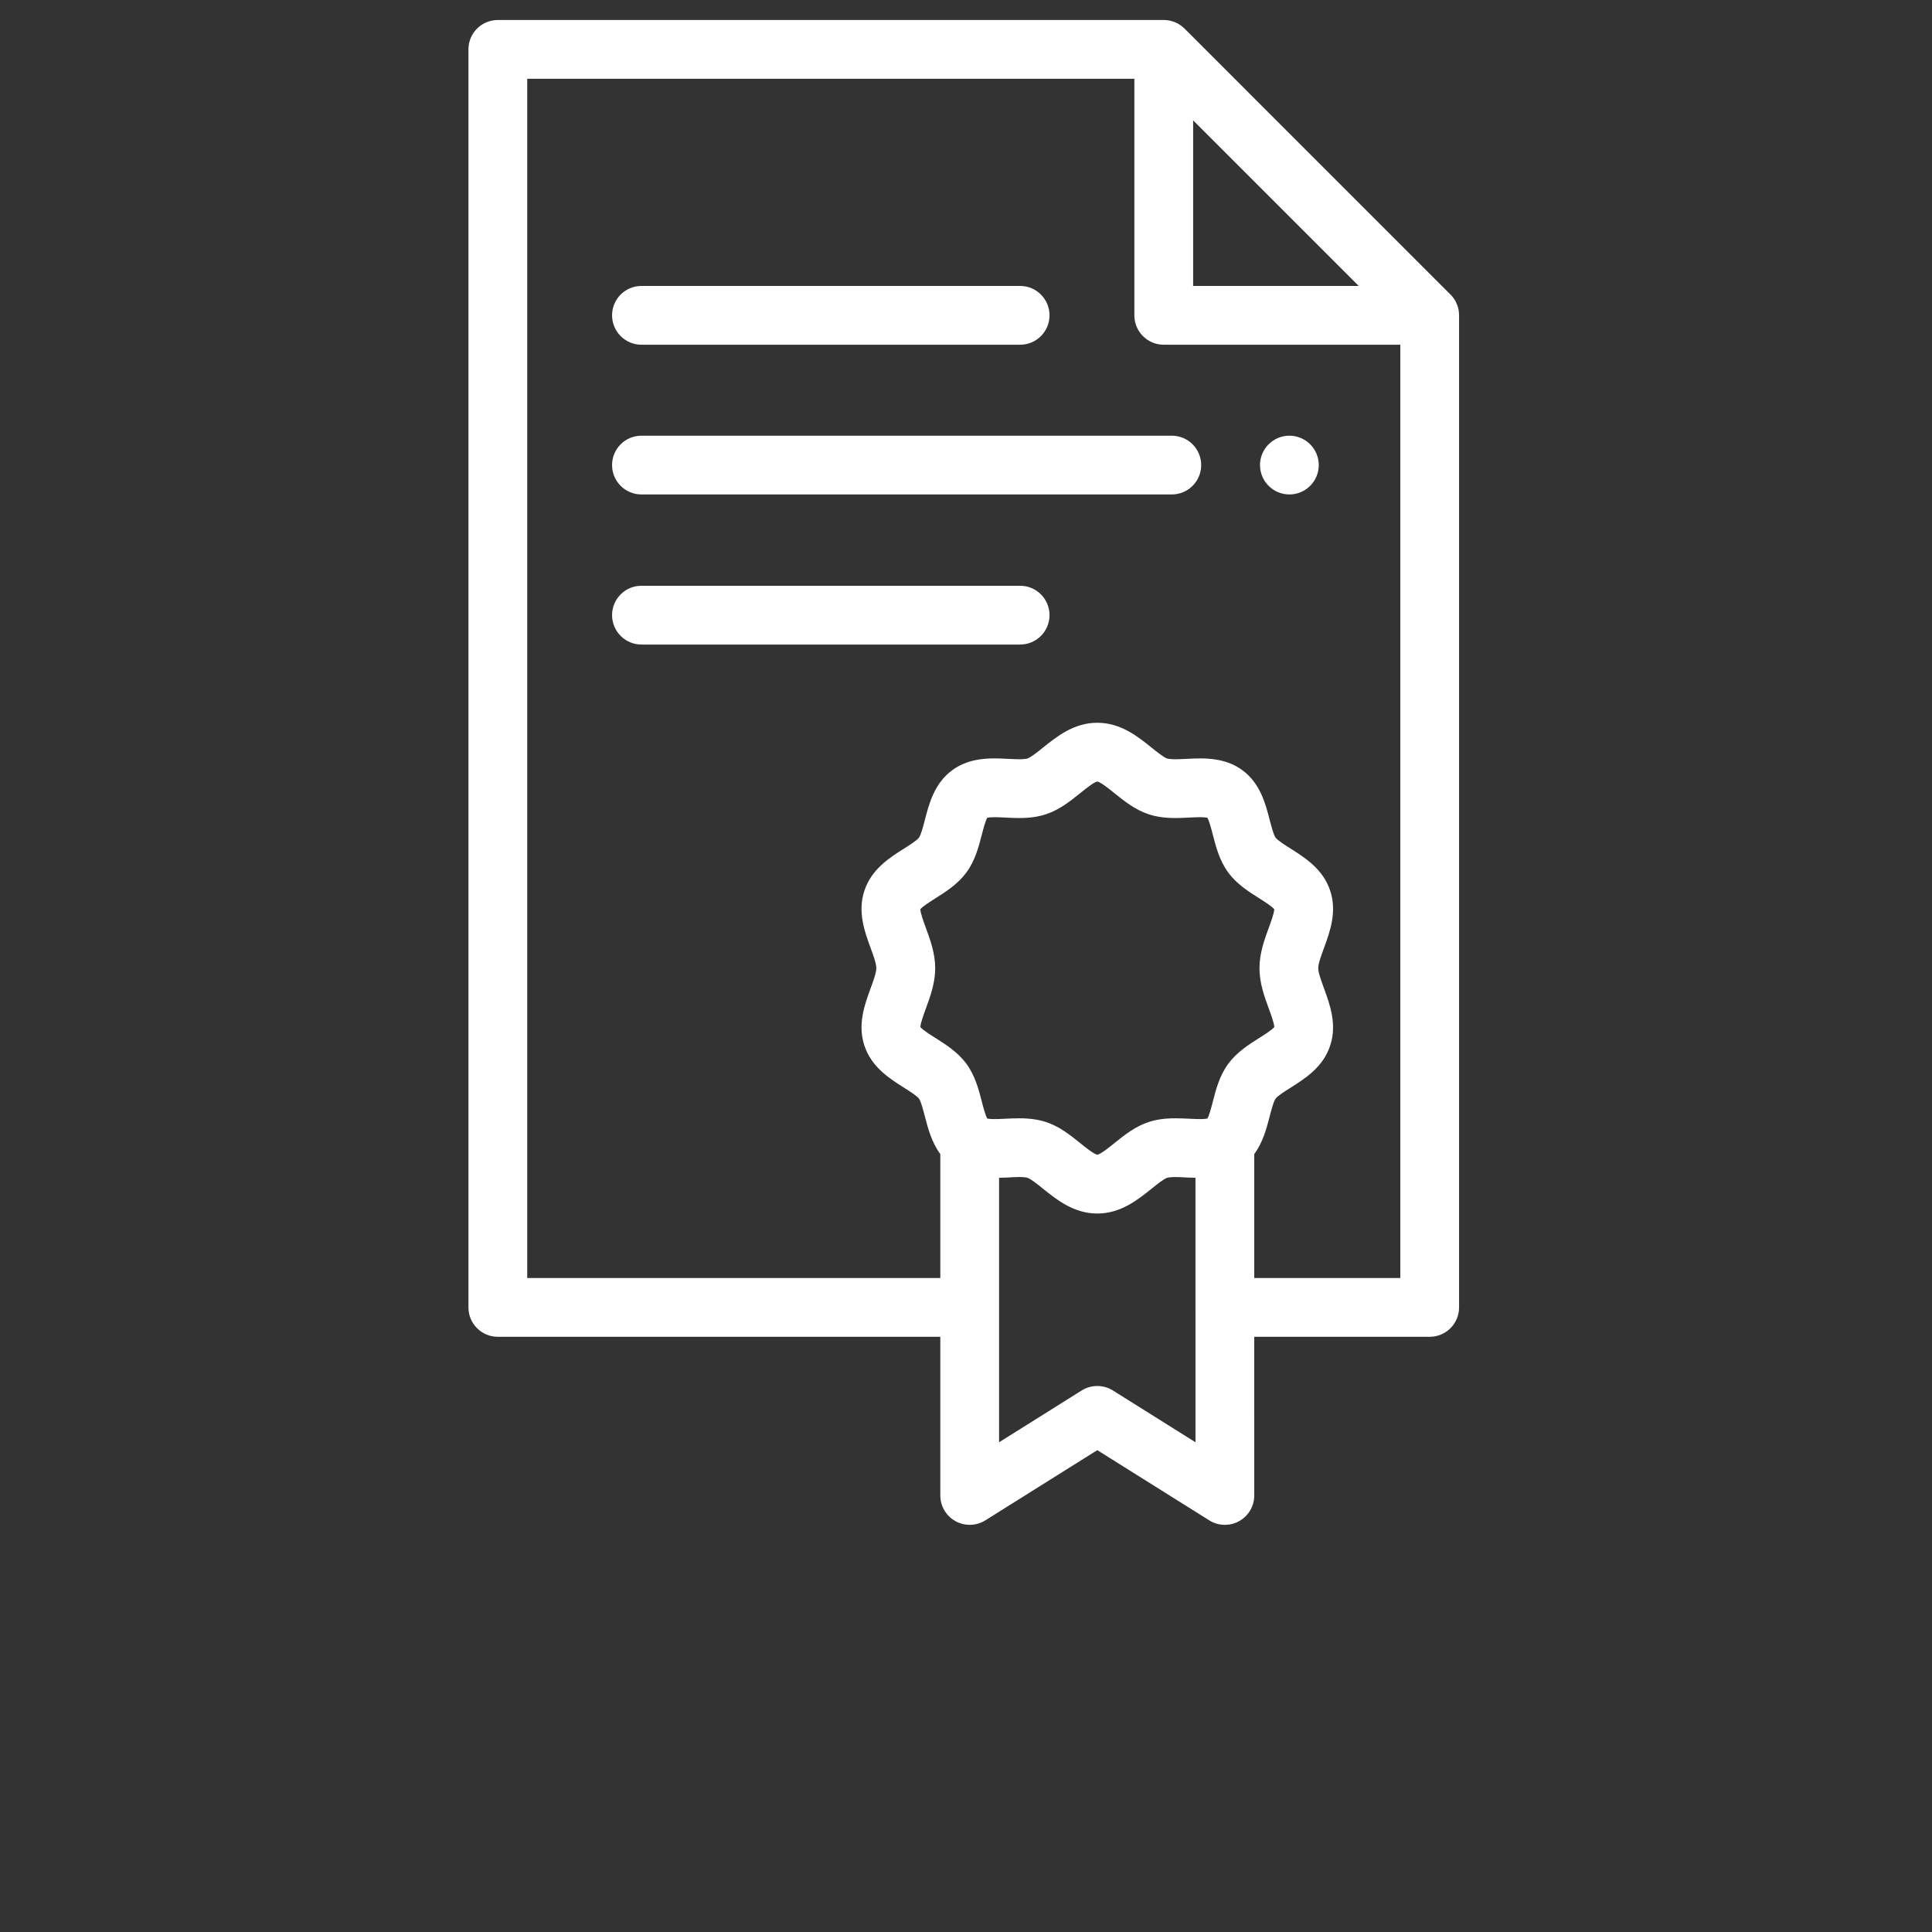 <?xml version="1.0" encoding="UTF-8"?>
<svg width="700pt" height="700pt" version="1.1" viewBox="0 0 700 700" fill="#fff" xmlns="http://www.w3.org/2000/svg" xmlns:xlink="http://www.w3.org/1999/xlink">
 <rect x="0" y="0" width="700" height="700" fill="#333333" stroke="none"/>
 <defs>
  <symbol id="u" overflow="visible">
   <path d="m18.766-1.125c-0.969 0.5-1.98 0.875-3.031 1.125-1.043 0.258-2.137 0.391-3.281 0.391-3.398 0-6.09-0.945-8.078-2.844-1.992-1.906-2.984-4.484-2.984-7.734 0-3.258 0.992-5.836 2.984-7.734 1.988-1.906 4.68-2.859 8.078-2.859 1.145 0 2.238 0.133 3.281 0.391 1.051 0.25 2.062 0.625 3.031 1.125v4.219c-0.98-0.656-1.945-1.141-2.891-1.453-0.949-0.312-1.949-0.469-3-0.469-1.875 0-3.352 0.605-4.422 1.812-1.074 1.199-1.609 2.856-1.609 4.969 0 2.106 0.535 3.762 1.609 4.969 1.07 1.199 2.547 1.797 4.422 1.797 1.051 0 2.051-0.148 3-0.453 0.945-0.312 1.91-0.801 2.891-1.469z"/>
  </symbol>
  <symbol id="a" overflow="visible">
   <path d="m13.734-11.141c-0.438-0.195-0.871-0.344-1.297-0.438-0.418-0.102-0.84-0.156-1.266-0.156-1.262 0-2.231 0.406-2.906 1.219-0.68 0.805-1.016 1.953-1.016 3.453v7.062h-4.891v-15.312h4.891v2.516c0.625-1 1.344-1.727 2.156-2.188 0.82-0.469 1.801-0.703 2.938-0.703 0.164 0 0.344 0.012 0.531 0.031 0.195 0.012 0.477 0.039 0.844 0.078z"/>
  </symbol>
  <symbol id="c" overflow="visible">
   <path d="m17.641-7.703v1.406h-11.453c0.125 1.148 0.539 2.008 1.25 2.578 0.707 0.574 1.703 0.859 2.984 0.859 1.031 0 2.082-0.148 3.156-0.453 1.082-0.312 2.191-0.773 3.328-1.391v3.766c-1.156 0.438-2.312 0.766-3.469 0.984-1.156 0.227-2.312 0.344-3.469 0.344-2.773 0-4.93-0.703-6.469-2.109-1.531-1.406-2.297-3.379-2.297-5.922 0-2.5 0.754-4.461 2.266-5.891 1.508-1.438 3.582-2.156 6.219-2.156 2.406 0 4.332 0.73 5.781 2.188 1.445 1.449 2.172 3.383 2.172 5.797zm-5.031-1.625c0-0.926-0.273-1.672-0.812-2.234-0.543-0.57-1.25-0.859-2.125-0.859-0.949 0-1.719 0.266-2.312 0.797s-0.965 1.297-1.109 2.297z"/>
  </symbol>
  <symbol id="e" overflow="visible">
   <path d="m9.219-6.891c-1.023 0-1.793 0.172-2.312 0.516-0.512 0.344-0.766 0.855-0.766 1.531 0 0.625 0.207 1.117 0.625 1.469 0.414 0.344 0.988 0.516 1.719 0.516 0.926 0 1.703-0.328 2.328-0.984 0.633-0.664 0.953-1.492 0.953-2.484v-0.562zm7.469-1.844v8.734h-4.922v-2.266c-0.656 0.93-1.398 1.605-2.219 2.031-0.824 0.414-1.824 0.625-3 0.625-1.586 0-2.871-0.457-3.859-1.375-0.992-0.926-1.484-2.129-1.484-3.609 0-1.789 0.613-3.102 1.844-3.938 1.238-0.844 3.18-1.266 5.828-1.266h2.891v-0.391c0-0.77-0.309-1.332-0.922-1.688-0.617-0.363-1.57-0.547-2.859-0.547-1.055 0-2.031 0.105-2.938 0.312-0.898 0.211-1.73 0.523-2.5 0.938v-3.734c1.039-0.25 2.086-0.441 3.141-0.578 1.062-0.133 2.125-0.203 3.188-0.203 2.758 0 4.75 0.547 5.969 1.641 1.227 1.086 1.844 2.856 1.844 5.312z"/>
  </symbol>
  <symbol id="b" overflow="visible">
   <path d="m7.703-19.656v4.344h5.047v3.5h-5.047v6.5c0 0.711 0.141 1.188 0.422 1.438s0.836 0.375 1.672 0.375h2.516v3.5h-4.188c-1.938 0-3.312-0.398-4.125-1.203-0.805-0.812-1.203-2.18-1.203-4.109v-6.5h-2.422v-3.5h2.422v-4.344z"/>
  </symbol>
  <symbol id="i" overflow="visible">
   <path d="m12.766-13.078v-8.203h4.922v21.281h-4.922v-2.219c-0.668 0.906-1.406 1.57-2.219 1.984s-1.758 0.625-2.828 0.625c-1.887 0-3.434-0.75-4.641-2.25-1.211-1.5-1.812-3.426-1.812-5.781 0-2.363 0.602-4.297 1.812-5.797 1.207-1.5 2.754-2.25 4.641-2.25 1.062 0 2 0.215 2.812 0.641 0.82 0.43 1.566 1.086 2.234 1.969zm-3.219 9.922c1.039 0 1.836-0.379 2.391-1.141 0.551-0.77 0.828-1.883 0.828-3.344 0-1.457-0.277-2.566-0.828-3.328-0.555-0.77-1.352-1.156-2.391-1.156-1.043 0-1.84 0.387-2.391 1.156-0.555 0.762-0.828 1.871-0.828 3.328 0 1.461 0.273 2.574 0.828 3.344 0.551 0.762 1.348 1.141 2.391 1.141z"/>
  </symbol>
  <symbol id="h" overflow="visible">
   <path d="m10.5-3.156c1.051 0 1.852-0.379 2.406-1.141 0.551-0.77 0.828-1.883 0.828-3.344 0-1.457-0.277-2.566-0.828-3.328-0.555-0.77-1.355-1.156-2.406-1.156-1.055 0-1.859 0.387-2.422 1.156-0.555 0.773-0.828 1.883-0.828 3.328 0 1.449 0.273 2.559 0.828 3.328 0.562 0.773 1.367 1.156 2.422 1.156zm-3.25-9.922c0.676-0.883 1.422-1.539 2.234-1.969 0.82-0.426 1.766-0.641 2.828-0.641 1.895 0 3.445 0.75 4.656 2.25 1.207 1.5 1.812 3.434 1.812 5.797 0 2.356-0.605 4.281-1.812 5.781-1.211 1.5-2.762 2.25-4.656 2.25-1.062 0-2.008-0.211-2.828-0.625-0.812-0.426-1.559-1.086-2.234-1.984v2.219h-4.891v-21.281h4.891z"/>
  </symbol>
  <symbol id="f" overflow="visible">
   <path d="m0.344-15.312h4.891l4.125 10.391 3.5-10.391h4.891l-6.438 16.766c-0.648 1.695-1.402 2.883-2.266 3.562-0.867 0.688-2 1.031-3.406 1.031h-2.844v-3.219h1.531c0.832 0 1.438-0.137 1.812-0.406 0.383-0.262 0.68-0.73 0.891-1.406l0.141-0.422z"/>
  </symbol>
  <symbol id="g" overflow="visible">
   <path d="m2.578-20.406h5.25v7.438l7.594-7.438h6.109l-9.828 9.656 10.844 10.75h-6.594l-8.125-8.047v8.047h-5.25z"/>
  </symbol>
  <symbol id="t" overflow="visible">
   <path d="m2.359-15.312h4.891v15.312h-4.891zm0-5.969h4.891v4h-4.891z"/>
  </symbol>
  <symbol id="s" overflow="visible">
   <path d="m10.75-12.516c0.82 0 1.445-0.18 1.875-0.547 0.438-0.363 0.656-0.898 0.656-1.609 0-0.695-0.219-1.227-0.656-1.594-0.43-0.375-1.055-0.562-1.875-0.562h-2.922v4.312zm0.172 8.938c1.062 0 1.859-0.223 2.391-0.672 0.531-0.445 0.797-1.125 0.797-2.031 0-0.883-0.266-1.547-0.797-1.984-0.523-0.438-1.32-0.656-2.391-0.656h-3.094v5.344zm4.891-7.344c1.133 0.324 2.008 0.93 2.625 1.812 0.625 0.887 0.938 1.969 0.938 3.25 0 1.969-0.668 3.438-2 4.406-1.336 0.969-3.356 1.453-6.062 1.453h-8.734v-20.406h7.891c2.832 0 4.883 0.43 6.156 1.281 1.281 0.855 1.922 2.227 1.922 4.109 0 1-0.234 1.852-0.703 2.547-0.469 0.688-1.148 1.203-2.031 1.547z"/>
  </symbol>
  <symbol id="d" overflow="visible">
   <path d="m9.641-12.188c-1.086 0-1.914 0.391-2.484 1.172-0.574 0.781-0.859 1.906-0.859 3.375s0.285 2.594 0.859 3.375c0.57 0.773 1.398 1.156 2.484 1.156 1.062 0 1.875-0.383 2.438-1.156 0.57-0.781 0.859-1.906 0.859-3.375s-0.289-2.594-0.859-3.375c-0.562-0.781-1.375-1.172-2.438-1.172zm0-3.5c2.633 0 4.691 0.715 6.172 2.141 1.477 1.418 2.219 3.387 2.219 5.906 0 2.512-0.742 4.481-2.219 5.906-1.48 1.418-3.539 2.125-6.172 2.125-2.648 0-4.715-0.707-6.203-2.125-1.492-1.426-2.234-3.394-2.234-5.906 0-2.519 0.742-4.488 2.234-5.906 1.488-1.426 3.555-2.141 6.203-2.141z"/>
  </symbol>
  <symbol id="r" overflow="visible">
   <path d="m12.422-21.281v3.219h-2.703c-0.688 0-1.172 0.125-1.453 0.375-0.273 0.25-0.406 0.688-0.406 1.312v1.062h4.188v3.5h-4.188v11.812h-4.891v-11.812h-2.438v-3.5h2.438v-1.062c0-1.664 0.461-2.898 1.391-3.703 0.926-0.801 2.367-1.203 4.328-1.203z"/>
  </symbol>
  <symbol id="q" overflow="visible">
   <path d="m16.547-12.766c0.613-0.945 1.348-1.672 2.203-2.172 0.852-0.5 1.789-0.75 2.812-0.75 1.758 0 3.098 0.547 4.016 1.641 0.926 1.086 1.391 2.656 1.391 4.719v9.328h-4.922v-7.984-0.359c0.008-0.133 0.016-0.32 0.016-0.562 0-1.082-0.164-1.863-0.484-2.344-0.312-0.488-0.824-0.734-1.531-0.734-0.93 0-1.648 0.387-2.156 1.156-0.512 0.762-0.773 1.867-0.781 3.312v7.516h-4.922v-7.984c0-1.695-0.148-2.785-0.438-3.266-0.293-0.488-0.812-0.734-1.562-0.734-0.938 0-1.664 0.387-2.172 1.156-0.512 0.762-0.766 1.859-0.766 3.297v7.531h-4.922v-15.312h4.922v2.234c0.602-0.863 1.289-1.516 2.062-1.953 0.781-0.438 1.641-0.656 2.578-0.656 1.062 0 2 0.258 2.812 0.766 0.812 0.512 1.426 1.23 1.844 2.156z"/>
  </symbol>
  <symbol id="p" overflow="visible">
   <path d="m17.75-9.328v9.328h-4.922v-7.109c0-1.344-0.031-2.266-0.094-2.766s-0.168-0.867-0.312-1.109c-0.188-0.312-0.449-0.555-0.781-0.734-0.324-0.176-0.695-0.266-1.109-0.266-1.023 0-1.824 0.398-2.406 1.188-0.586 0.781-0.875 1.871-0.875 3.266v7.531h-4.891v-21.281h4.891v8.203c0.738-0.883 1.52-1.539 2.344-1.969 0.832-0.426 1.75-0.641 2.75-0.641 1.77 0 3.113 0.547 4.031 1.641 0.914 1.086 1.375 2.656 1.375 4.719z"/>
  </symbol>
  <symbol id="o" overflow="visible">
   <path d="m2.578-20.406h5.875l7.422 14v-14h4.984v20.406h-5.875l-7.422-14v14h-4.984z"/>
  </symbol>
  <symbol id="n" overflow="visible">
   <path d="m2.188-5.969v-9.344h4.922v1.531c0 0.836-0.008 1.875-0.016 3.125-0.012 1.25-0.016 2.086-0.016 2.5 0 1.242 0.031 2.133 0.094 2.672 0.07 0.543 0.18 0.934 0.328 1.172 0.207 0.324 0.473 0.574 0.797 0.75 0.32 0.168 0.691 0.25 1.109 0.25 1.02 0 1.82-0.391 2.406-1.172 0.582-0.781 0.875-1.867 0.875-3.266v-7.562h4.891v15.312h-4.891v-2.219c-0.742 0.898-1.523 1.559-2.344 1.984-0.824 0.414-1.734 0.625-2.734 0.625-1.762 0-3.106-0.539-4.031-1.625-0.93-1.082-1.391-2.66-1.391-4.734z"/>
  </symbol>
  <symbol id="m" overflow="visible">
   <path d="m17.75-9.328v9.328h-4.922v-7.141c0-1.32-0.031-2.234-0.094-2.734s-0.168-0.867-0.312-1.109c-0.188-0.312-0.449-0.555-0.781-0.734-0.324-0.176-0.695-0.266-1.109-0.266-1.023 0-1.824 0.398-2.406 1.188-0.586 0.781-0.875 1.871-0.875 3.266v7.531h-4.891v-15.312h4.891v2.234c0.738-0.883 1.52-1.539 2.344-1.969 0.832-0.426 1.75-0.641 2.75-0.641 1.77 0 3.113 0.547 4.031 1.641 0.914 1.086 1.375 2.656 1.375 4.719z"/>
  </symbol>
  <symbol id="l" overflow="visible">
   <path d="m2.578-20.406h8.734c2.594 0 4.582 0.578 5.969 1.734 1.395 1.148 2.094 2.789 2.094 4.922 0 2.137-0.699 3.781-2.094 4.938-1.387 1.156-3.375 1.734-5.969 1.734h-3.484v7.078h-5.25zm5.25 3.812v5.703h2.922c1.02 0 1.805-0.25 2.359-0.75 0.562-0.5 0.844-1.203 0.844-2.109 0-0.914-0.281-1.617-0.844-2.109-0.555-0.488-1.34-0.734-2.359-0.734z"/>
  </symbol>
  <symbol id="k" overflow="visible">
   <path d="m2.359-15.312h4.891v15.031c0 2.051-0.496 3.617-1.484 4.703-0.98 1.082-2.406 1.625-4.281 1.625h-2.422v-3.219h0.859c0.926 0 1.562-0.211 1.906-0.625 0.352-0.418 0.531-1.246 0.531-2.484zm0-5.969h4.891v4h-4.891z"/>
  </symbol>
  <symbol id="j" overflow="visible">
   <path d="m14.719-14.828v3.984c-0.656-0.457-1.324-0.797-2-1.016-0.668-0.219-1.359-0.328-2.078-0.328-1.367 0-2.434 0.402-3.203 1.203-0.762 0.793-1.141 1.906-1.141 3.344 0 1.43 0.379 2.543 1.141 3.344 0.77 0.793 1.836 1.188 3.203 1.188 0.758 0 1.484-0.109 2.172-0.328 0.688-0.227 1.32-0.566 1.906-1.016v4c-0.762 0.281-1.539 0.488-2.328 0.625-0.781 0.145-1.574 0.219-2.375 0.219-2.762 0-4.922-0.707-6.484-2.125-1.555-1.414-2.328-3.383-2.328-5.906 0-2.531 0.773-4.504 2.328-5.922 1.562-1.414 3.723-2.125 6.484-2.125 0.801 0 1.594 0.074 2.375 0.219 0.781 0.137 1.555 0.352 2.328 0.641z"/>
  </symbol>
 </defs>
 <g>
  <path d="m528.64 113.89c-0.012-0.117-0.012-0.234-0.023-0.348-0.027-0.465-0.066-0.918-0.164-1.367v-0.004c-0.09-0.449-0.219-0.895-0.363-1.32-0.043-0.113-0.078-0.219-0.117-0.324-0.152-0.414-0.324-0.816-0.52-1.211-0.016-0.016-0.023-0.039-0.035-0.062-0.219-0.41-0.469-0.797-0.738-1.176-0.066-0.09-0.133-0.184-0.207-0.281-0.285-0.375-0.59-0.738-0.93-1.074l-96.359-96.363c-0.348-0.336-0.707-0.637-1.074-0.926-0.102-0.074-0.191-0.145-0.293-0.211-0.375-0.273-0.758-0.52-1.164-0.734-0.027-0.016-0.055-0.023-0.086-0.039-0.375-0.203-0.785-0.363-1.188-0.527-0.113-0.039-0.219-0.078-0.336-0.113-0.426-0.145-0.875-0.273-1.32-0.363h-0.012c-0.441-0.09-0.891-0.133-1.348-0.172-0.117 0-0.234-0.012-0.352-0.016-0.117 0-0.234-0.012-0.359-0.012h-241.28c-5.887 0-10.645 4.766-10.645 10.645v455.81c0 5.887 4.766 10.645 10.645 10.645h160.32v57.477c0 3.875 2.109 7.449 5.5 9.324 3.387 1.871 7.531 1.754 10.82-0.301l40.555-25.43 40.562 25.43c1.73 1.094 3.684 1.637 5.668 1.637 1.758 0 3.543-0.441 5.141-1.332 3.394-1.875 5.5-5.438 5.5-9.324l-0.004-57.484h63.57c5.887 0 10.645-4.766 10.645-10.645v-359.45c0-0.121-0.016-0.238-0.016-0.363zm-96.344-70.289 60.004 60.004h-60.004zm-96.852 292.55c-0.746-2.027-1.965-5.344-1.992-6.715 0.828-1.023 3.719-2.856 5.488-3.981 3.793-2.387 8.094-5.113 11.219-9.359 3.148-4.305 4.426-9.25 5.562-13.648 0.488-1.902 1.289-5 1.98-6.172 0.363-0.078 1.148-0.191 2.625-0.191 1.188 0 2.508 0.062 3.922 0.133 1.617 0.09 3.289 0.168 5.019 0.168 3.848 0 6.926-0.438 9.738-1.379 4.906-1.625 8.832-4.781 12.285-7.57 1.922-1.535 5.117-4.117 6.234-4.277 1.223 0.156 4.426 2.738 6.328 4.277 3.461 2.781 7.387 5.945 12.293 7.57 2.812 0.941 5.898 1.379 9.738 1.379 1.734 0 3.406-0.086 5.012-0.168 1.41-0.078 2.727-0.133 3.926-0.133 1.477 0 2.262 0.117 2.637 0.191 0.684 1.172 1.488 4.266 1.973 6.172 1.133 4.391 2.414 9.34 5.566 13.648 3.113 4.246 7.414 6.961 11.219 9.359 1.766 1.125 4.652 2.957 5.481 3.981-0.027 1.371-1.254 4.688-1.988 6.715-1.586 4.324-3.375 9.211-3.375 14.633 0 5.414 1.785 10.305 3.367 14.621 0.75 2.031 1.977 5.359 2 6.715-0.828 1.043-3.719 2.856-5.481 3.969-3.801 2.406-8.102 5.129-11.219 9.367-3.152 4.305-4.434 9.27-5.566 13.648-0.48 1.902-1.289 5.012-1.973 6.172-0.371 0.078-1.16 0.191-2.637 0.191-1.199 0-2.516-0.062-3.926-0.133-1.602-0.078-3.277-0.152-5.012-0.152-3.848 0-6.926 0.43-9.738 1.359-4.906 1.617-8.832 4.781-12.293 7.57-1.883 1.523-5.023 4.047-6.277 4.273-1.254-0.223-4.391-2.742-6.281-4.273-3.457-2.781-7.379-5.953-12.285-7.57-2.812-0.93-5.898-1.359-9.738-1.359-1.73 0-3.394 0.078-5.019 0.152-1.406 0.078-2.727 0.133-3.922 0.133-1.477 0-2.25-0.117-2.625-0.191-0.688-1.16-1.496-4.266-1.98-6.172-1.133-4.375-2.418-9.34-5.562-13.648-3.121-4.238-7.422-6.961-11.219-9.367-1.77-1.102-4.652-2.93-5.481-3.969 0.027-1.355 1.25-4.68 1.988-6.715 1.586-4.312 3.383-9.199 3.383-14.621-0.012-5.422-1.809-10.305-3.394-14.633zm97.703 186.41-29.922-18.766c-3.457-2.168-7.856-2.168-11.312 0l-29.926 18.766v-95.824c1.141-0.035 2.25-0.078 3.328-0.117 1.418-0.09 2.75-0.164 3.941-0.164 1.895 0 2.703 0.191 3.012 0.285 1.27 0.426 3.711 2.398 5.66 3.977 4.977 3.992 11.16 8.965 19.641 8.965 8.477 0 14.66-4.973 19.629-8.965 1.965-1.578 4.394-3.551 5.672-3.965 0.32-0.105 1.121-0.285 3-0.285 1.211 0 2.543 0.078 3.949 0.152 1.07 0.039 2.191 0.094 3.32 0.117zm21.293-59.516v-44.902c3.16-4.301 4.492-9.379 5.602-13.715 0.594-2.273 1.395-5.363 2.129-6.371 0.727-0.996 3.434-2.699 5.414-3.953 5.242-3.309 11.766-7.426 14.352-15.227 2.57-7.688-0.102-14.965-2.238-20.805-0.969-2.656-2.078-5.656-2.078-7.293 0-1.641 1.109-4.648 2.078-7.297 2.144-5.848 4.809-13.109 2.238-20.797-2.586-7.797-9.109-11.922-14.352-15.227-1.98-1.254-4.688-2.961-5.414-3.965-0.734-0.996-1.527-4.094-2.129-6.363-1.523-5.945-3.426-13.316-9.945-18.098-5.195-3.801-11.199-4.246-15.277-4.246-1.73 0-3.387 0.086-5 0.168-1.406 0.074-2.738 0.133-3.938 0.133-1.895 0-2.695-0.172-3.012-0.273-1.277-0.422-3.695-2.387-5.668-3.965-4.973-4-11.156-8.98-19.633-8.98-8.477 0-14.66 4.984-19.641 8.98-1.949 1.574-4.391 3.539-5.656 3.965-0.309 0.105-1.125 0.273-3.019 0.273-1.191 0-2.527-0.066-3.941-0.141-1.602-0.086-3.258-0.164-4.996-0.164-4.07 0-10.074 0.441-15.266 4.246-6.523 4.781-8.438 12.156-9.969 18.098-0.582 2.262-1.391 5.363-2.117 6.363-0.734 1.004-3.434 2.711-5.414 3.965-5.242 3.305-11.762 7.43-14.352 15.227-2.566 7.688 0.105 14.953 2.246 20.797 0.973 2.648 2.07 5.656 2.07 7.297 0 1.637-1.098 4.637-2.07 7.293-2.144 5.84-4.809 13.113-2.246 20.805 2.598 7.801 9.121 11.918 14.352 15.227 1.98 1.254 4.68 2.957 5.414 3.953 0.727 1.008 1.527 4.094 2.117 6.371 1.121 4.336 2.453 9.43 5.609 13.715v44.902l-149.67 0.004v-434.51h219.98v85.715c0 5.887 4.766 10.652 10.641 10.652l85.715-0.004v338.14z"/>
  <path d="m232.41 124.9h137.21c5.867 0 10.641-4.766 10.641-10.652 0-5.879-4.777-10.645-10.641-10.645h-137.21c-5.887 0-10.645 4.769-10.645 10.645 0 5.887 4.766 10.652 10.645 10.652z"/>
  <path d="m424.56 157.86h-192.15c-5.887 0-10.645 4.769-10.645 10.645 0 5.887 4.766 10.645 10.645 10.645h192.15c5.887 0 10.652-4.766 10.652-10.645 0.008-5.871-4.766-10.645-10.652-10.645z"/>
  <path d="m467.17 157.86c-5.867 0-10.652 4.781-10.652 10.645 0 5.863 4.781 10.645 10.652 10.645 5.875 0 10.645-4.781 10.645-10.645 0-5.863-4.769-10.645-10.645-10.645z"/>
  <path d="m232.41 233.53h137.21c5.867 0 10.641-4.769 10.641-10.652 0-5.879-4.777-10.645-10.641-10.645h-137.21c-5.887 0-10.645 4.766-10.645 10.645s4.766 10.652 10.645 10.652z"/>
 </g>
</svg>
